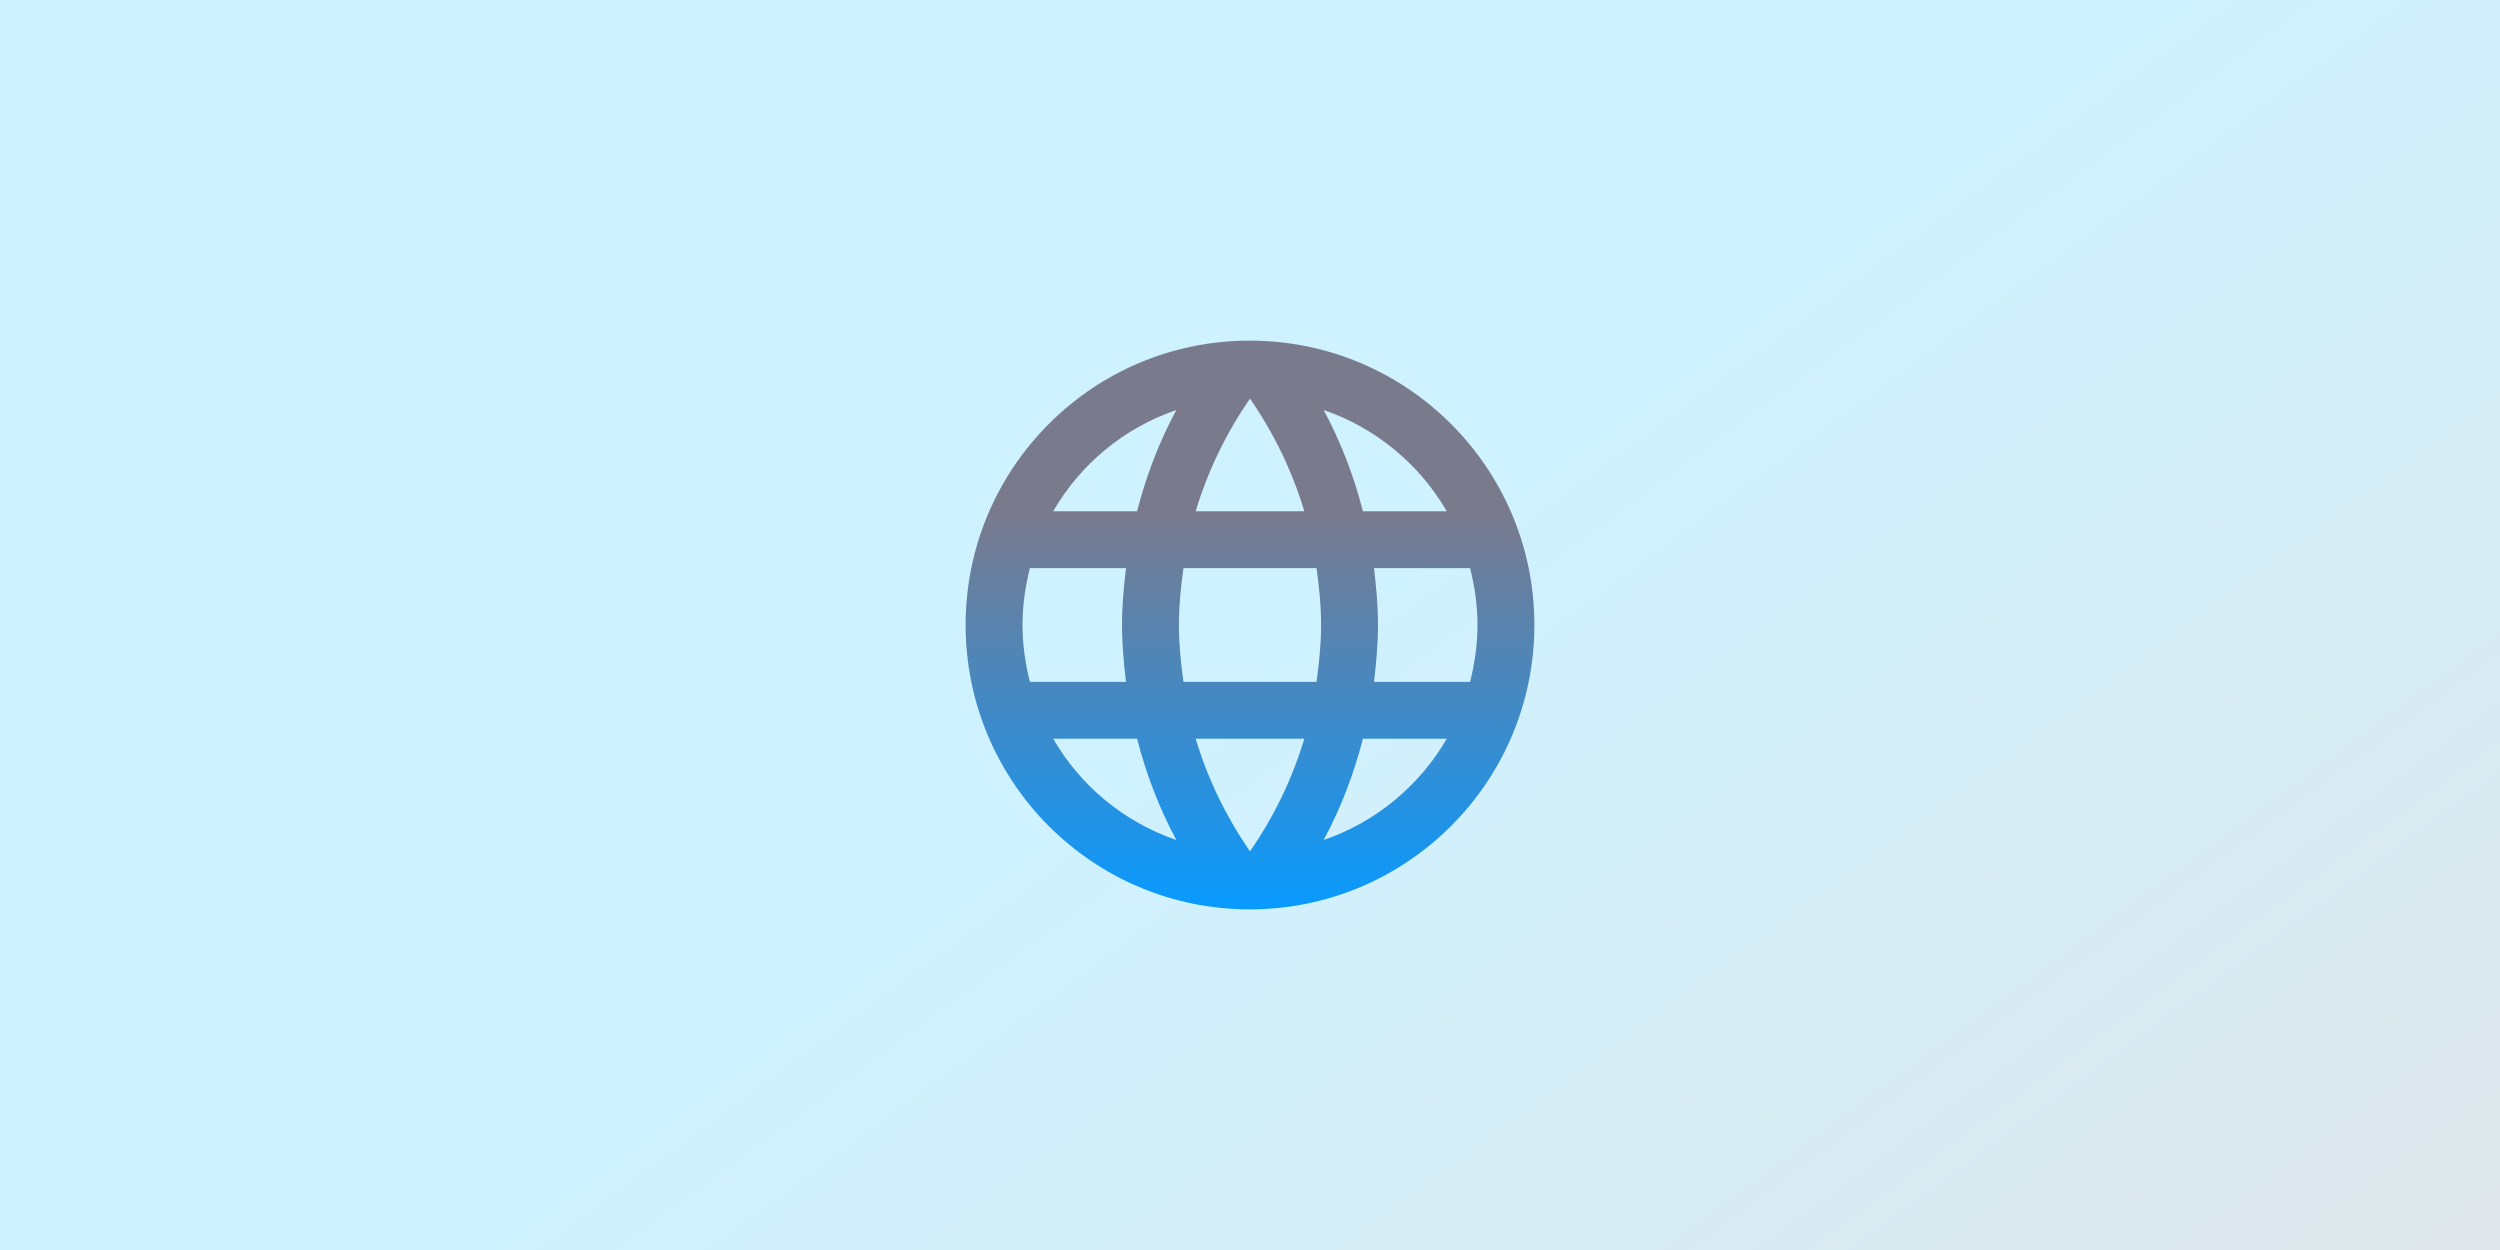 <svg clip-rule="evenodd" fill-rule="evenodd" stroke-linejoin="round" stroke-miterlimit="2" viewBox="0 0 800 400" xmlns="http://www.w3.org/2000/svg" xmlns:xlink="http://www.w3.org/1999/xlink"><rect x="0" y="0" width="800" height="400" fill="#333333" stroke="none"/><linearGradient id="a" gradientTransform="matrix(295 397 -397 295 413 200)" gradientUnits="userSpaceOnUse" x1="0" x2="1" y1="0" y2="0"><stop offset="0" stop-color="#cef2ff"/><stop offset="1" stop-color="#e4e4e6"/></linearGradient><linearGradient id="b" gradientTransform="matrix(0 127.4 -127.4 0 400 163.6)" gradientUnits="userSpaceOnUse" x1="0" x2="1" y1="0" y2="0"><stop offset="0" stop-color="#7a7a8d"/><stop offset="1" stop-color="#089aff"/></linearGradient><path d="m0 0h800v400h-800z" fill="none"/><path d="m0 0h800v400h-800z" fill="url(#a)"/><path d="m399.909 109c-50.232 0-90.909 40.768-90.909 91s40.677 91 90.909 91c50.323 0 91.091-40.768 91.091-91s-40.768-91-91.091-91zm63.063 54.6h-26.845c-2.912-11.375-7.098-22.295-12.558-32.396 16.744 5.733 30.667 17.381 39.403 32.396zm-62.972-36.036c7.553 10.92 13.468 23.023 17.381 36.036h-34.762c3.913-13.013 9.828-25.116 17.381-36.036zm-70.434 90.636c-1.456-5.824-2.366-11.921-2.366-18.2s.91-12.376 2.366-18.2h30.758c-.728 6.006-1.274 12.012-1.274 18.2s.546 12.194 1.274 18.2zm7.462 18.2h26.845c2.912 11.375 7.098 22.295 12.558 32.396-16.744-5.733-30.667-17.29-39.403-32.396zm26.845-72.8h-26.845c8.736-15.106 22.659-26.663 39.403-32.396-5.46 10.101-9.646 21.021-12.558 32.396zm36.127 108.836c-7.553-10.92-13.468-23.023-17.381-36.036h34.762c-3.913 13.013-9.828 25.116-17.381 36.036zm21.294-54.236h-42.588c-.819-6.006-1.456-12.012-1.456-18.2s.637-12.285 1.456-18.2h42.588c.819 5.915 1.456 12.012 1.456 18.2s-.637 12.194-1.456 18.2zm2.275 50.596c5.46-10.101 9.646-21.021 12.558-32.396h26.845c-8.736 15.015-22.659 26.663-39.403 32.396zm16.107-50.596c.728-6.006 1.274-12.012 1.274-18.2s-.546-12.194-1.274-18.2h30.758c1.456 5.824 2.366 11.921 2.366 18.2s-.91 12.376-2.366 18.2z" fill="url(#b)" fill-rule="nonzero"/></svg>